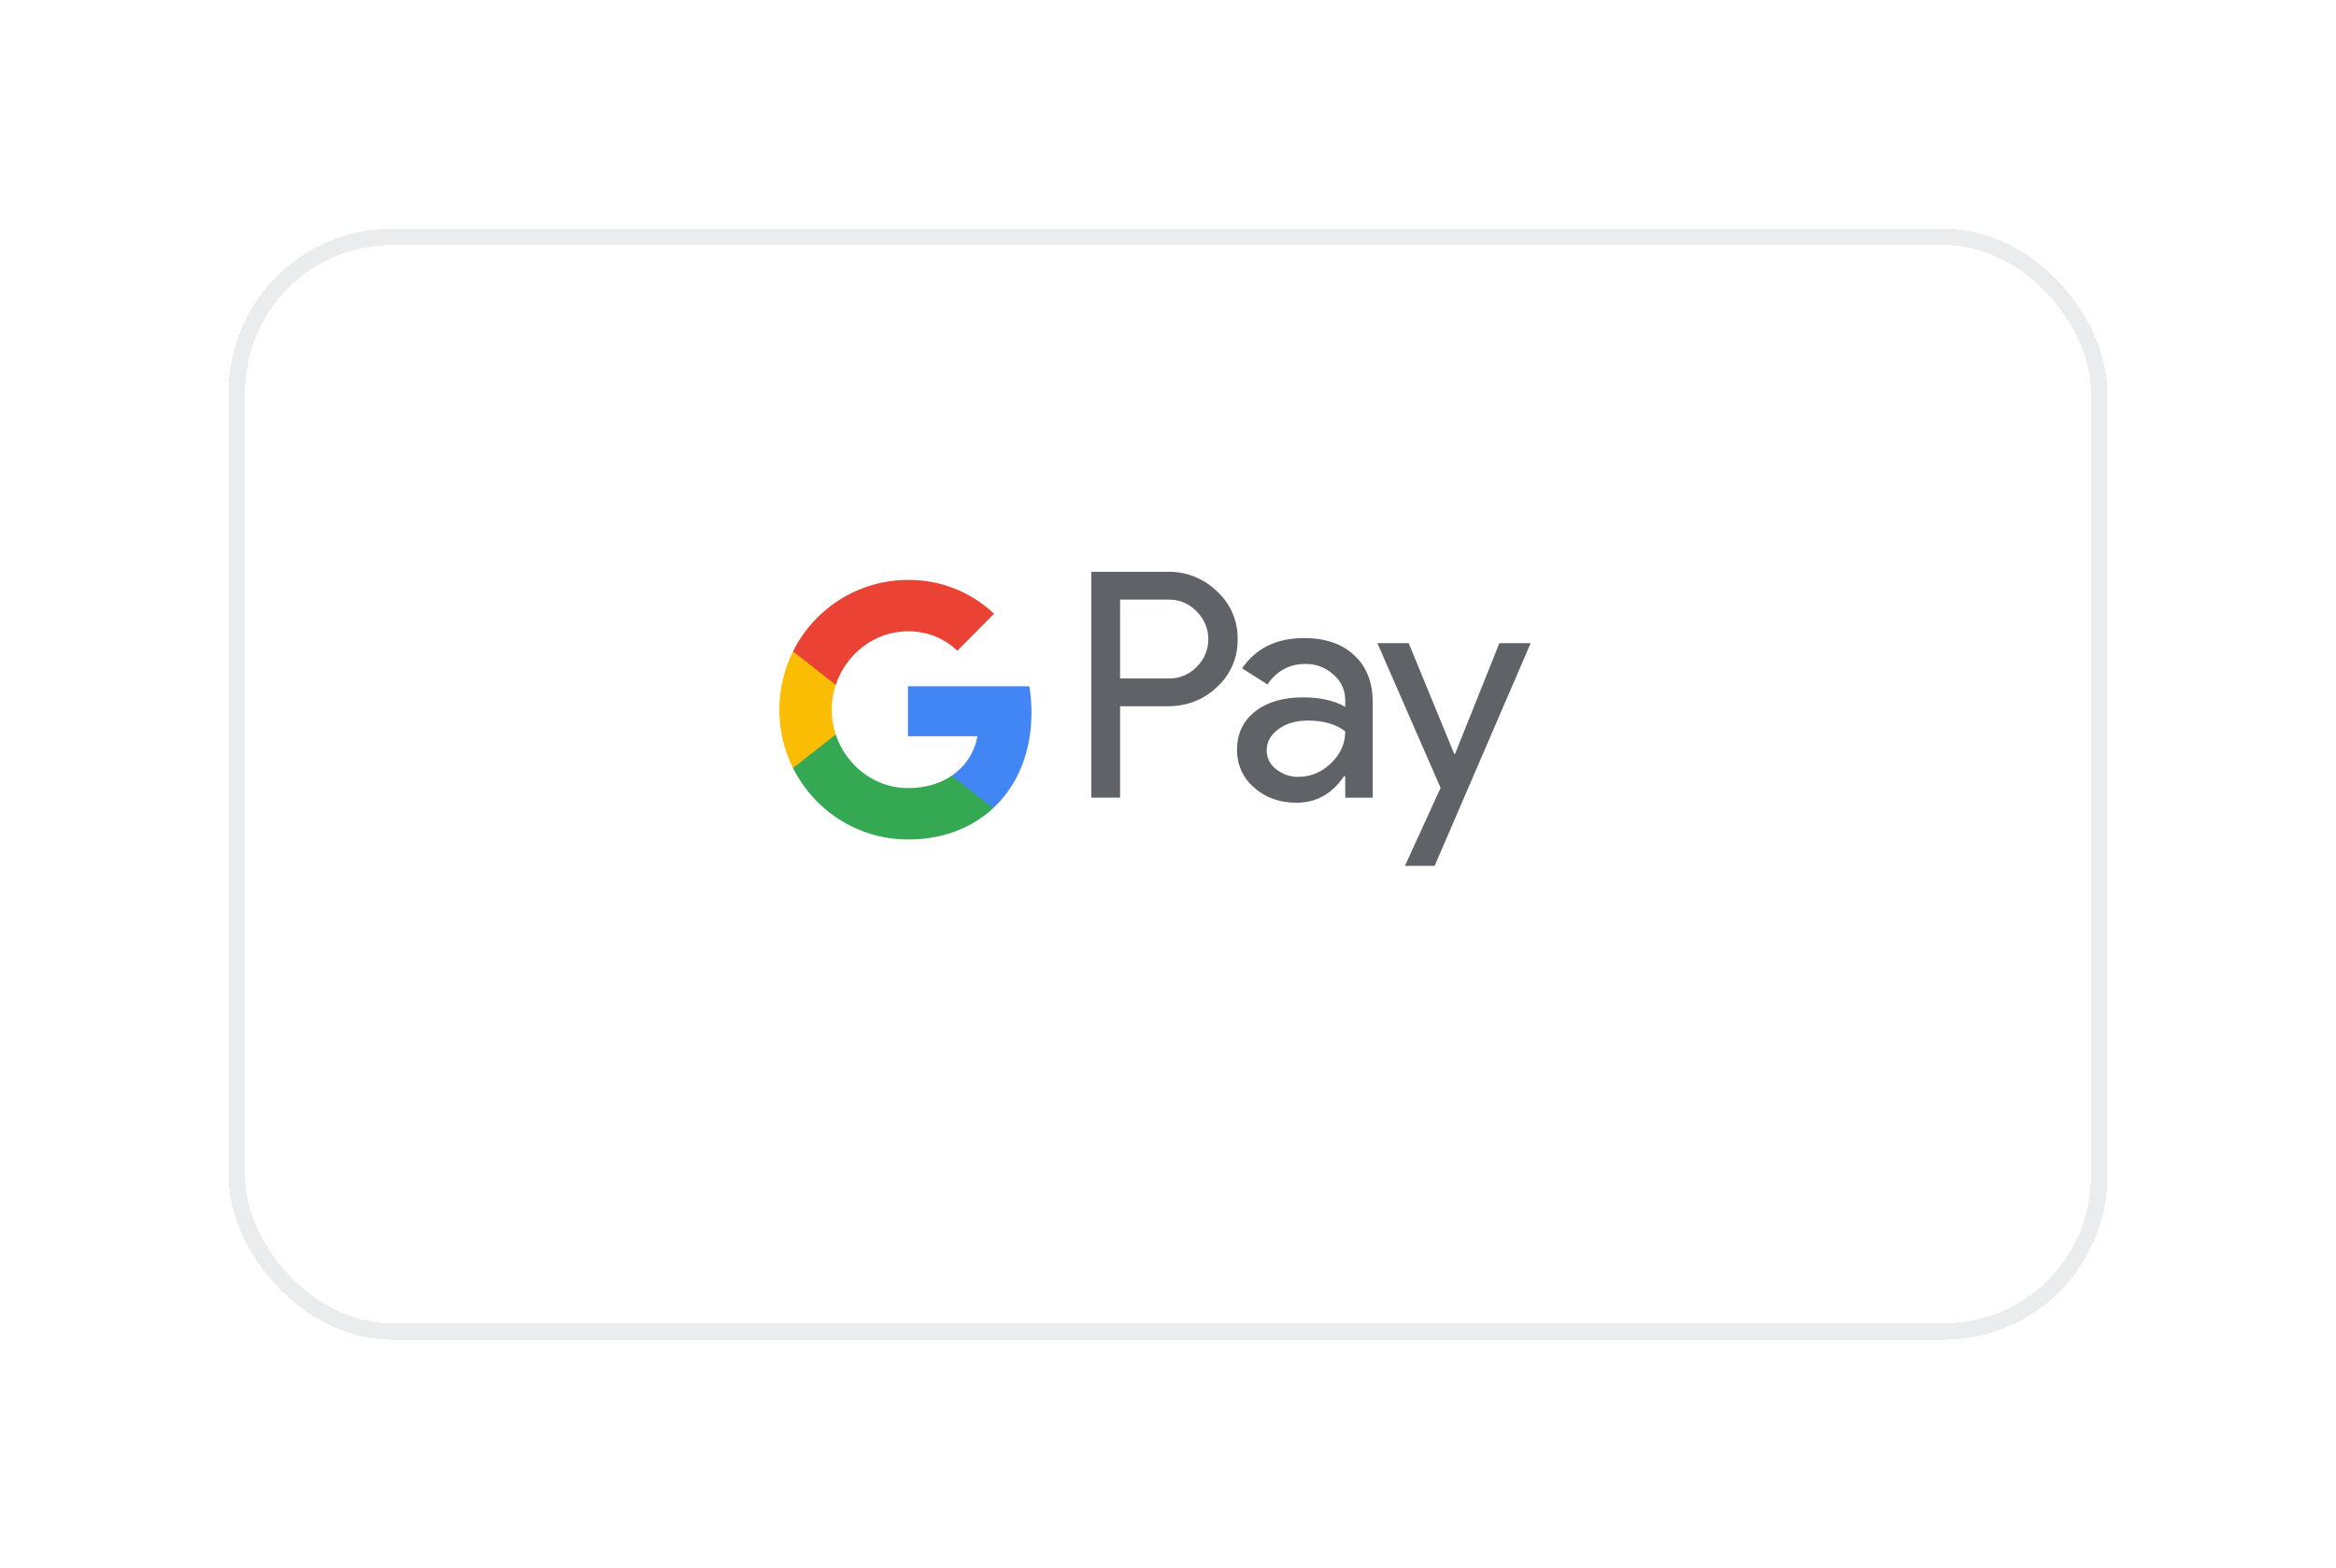 <svg width="143" height="96" viewBox="0 0 143 96" fill="none" xmlns="http://www.w3.org/2000/svg">
<g opacity="0.1" filter="url(#filter0_d_205_438)">
<rect x="14.5" y="10.5" width="114" height="67" rx="9.5" stroke="#343B4E" shape-rendering="crispEdges"/>
</g>
<path d="M68.567 43.23V48.827H66.805V35.001H71.475C72.602 34.976 73.69 35.408 74.5 36.198C75.32 36.942 75.78 38.006 75.763 39.116C75.788 40.234 75.325 41.306 74.5 42.052C73.682 42.838 72.673 43.231 71.475 43.23H68.567ZM68.567 36.703V41.531H71.519C72.174 41.551 72.805 41.292 73.262 40.816C74.186 39.91 74.209 38.417 73.307 37.484C73.292 37.468 73.277 37.451 73.262 37.437C72.812 36.952 72.176 36.686 71.519 36.703H68.567ZM79.822 39.058C81.125 39.058 82.151 39.409 82.904 40.111C83.657 40.812 84.033 41.776 84.033 42.996V48.829H82.35V47.514H82.273C81.543 48.596 80.573 49.137 79.363 49.137C78.329 49.137 77.466 48.829 76.77 48.21C76.095 47.636 75.711 46.786 75.727 45.893C75.727 44.914 76.094 44.135 76.827 43.557C77.561 42.979 78.539 42.688 79.766 42.688C80.811 42.688 81.673 42.881 82.35 43.266V42.859C82.353 42.25 82.086 41.674 81.622 41.288C81.155 40.864 80.55 40.633 79.921 40.641C78.939 40.641 78.159 41.059 77.586 41.896L76.036 40.911C76.886 39.675 78.15 39.058 79.822 39.058ZM77.542 45.932C77.54 46.391 77.758 46.822 78.125 47.09C78.515 47.399 78.998 47.565 79.493 47.553C80.236 47.551 80.949 47.252 81.475 46.722C82.057 46.167 82.35 45.519 82.35 44.772C81.799 44.33 81.035 44.108 80.053 44.108C79.338 44.108 78.74 44.282 78.262 44.631C77.783 44.987 77.542 45.417 77.542 45.932ZM93.702 39.367L87.823 53H86.005L88.187 48.229L84.318 39.367H86.233L89.028 46.163H89.066L91.786 39.367H93.702Z" fill="#5F6368"/>
<path d="M63.143 43.623C63.143 43.081 63.099 42.542 63.008 42.008H55.58V45.067H59.834C59.658 46.054 59.09 46.927 58.261 47.48V49.467H60.801C62.287 48.087 63.143 46.042 63.143 43.623Z" fill="#4285F4"/>
<path d="M55.581 51.387C57.706 51.387 59.496 50.684 60.801 49.469L58.262 47.482C57.555 47.966 56.645 48.242 55.581 48.242C53.527 48.242 51.784 46.844 51.159 44.963H48.545V47.01C49.883 49.695 52.604 51.387 55.581 51.387Z" fill="#34A853"/>
<path d="M51.161 44.962C50.831 43.977 50.831 42.907 51.161 41.92V39.875H48.545C47.428 42.12 47.428 44.765 48.545 47.011L51.161 44.962Z" fill="#FBBC04"/>
<path d="M55.581 38.644C56.704 38.627 57.788 39.053 58.602 39.835L60.851 37.569C59.425 36.219 57.538 35.477 55.581 35.498C52.604 35.498 49.881 37.193 48.545 39.876L51.161 41.923C51.784 40.04 53.527 38.644 55.581 38.644Z" fill="#EA4335"/>
<defs>
<filter id="filter0_d_205_438" x="0" y="0" width="143" height="96" filterUnits="userSpaceOnUse" color-interpolation-filters="sRGB">
<feFlood flood-opacity="0" result="BackgroundImageFix"/>
<feColorMatrix in="SourceAlpha" type="matrix" values="0 0 0 0 0 0 0 0 0 0 0 0 0 0 0 0 0 0 127 0" result="hardAlpha"/>
<feMorphology radius="27" operator="erode" in="SourceAlpha" result="effect1_dropShadow_205_438"/>
<feOffset dy="4"/>
<feGaussianBlur stdDeviation="20.5"/>
<feComposite in2="hardAlpha" operator="out"/>
<feColorMatrix type="matrix" values="0 0 0 0 0 0 0 0 0 0 0 0 0 0 0 0 0 0 0.2 0"/>
<feBlend mode="normal" in2="BackgroundImageFix" result="effect1_dropShadow_205_438"/>
<feBlend mode="normal" in="SourceGraphic" in2="effect1_dropShadow_205_438" result="shape"/>
</filter>
</defs>
</svg>
